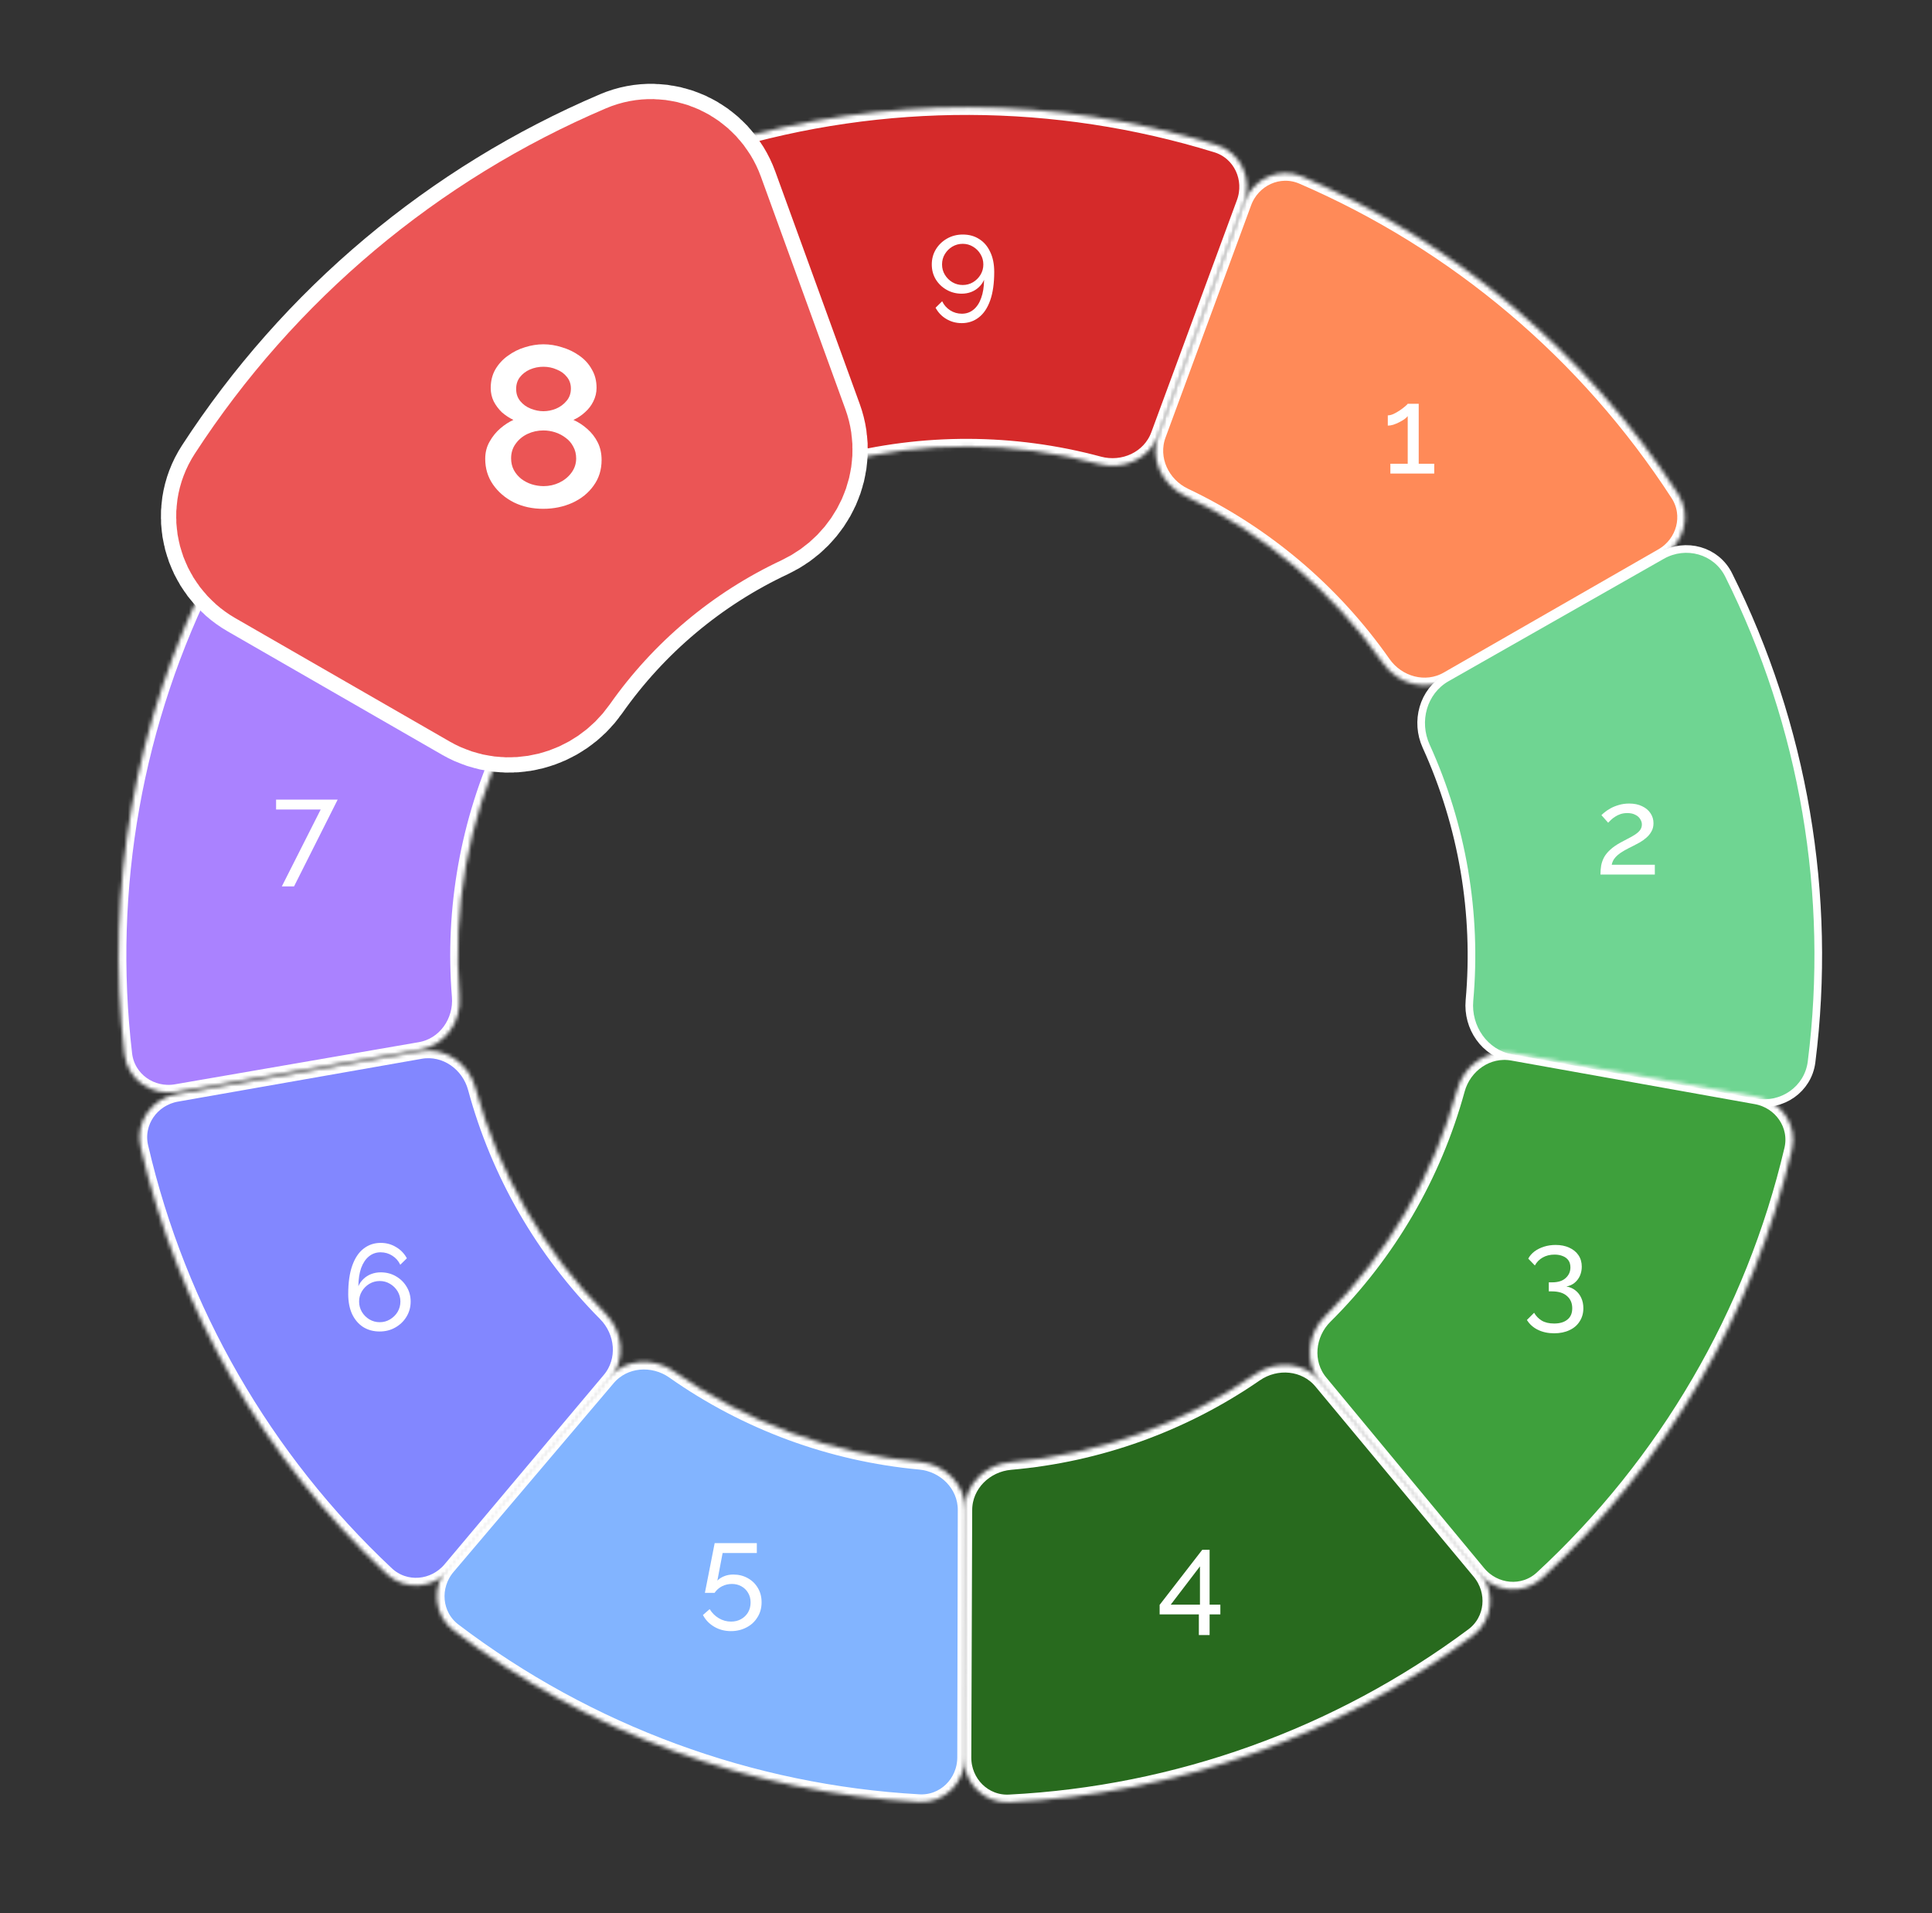 <svg width="506" height="501" viewBox="0 0 506 501" fill="none" xmlns="http://www.w3.org/2000/svg">
<rect x="0" y="0" width="506" height="501" fill="#333333" stroke="none"/>
<g clip-path="url(#clip0_1944_802)">
<mask id="path-1-inside-1_1944_802" fill="white">
<path d="M181.76 52.6C179.508 46.367 182.728 39.454 189.073 37.542C231.336 24.803 276.449 24.951 318.627 37.967C324.959 39.921 328.134 46.854 325.841 53.072L303.409 113.891C301.116 120.109 294.225 123.234 287.826 121.509C265.405 115.466 241.785 115.388 219.325 121.285C212.914 122.967 206.044 119.797 203.792 113.564L181.76 52.6Z"/>
</mask>
<path d="M181.76 52.6C179.508 46.367 182.728 39.454 189.073 37.542C231.336 24.803 276.449 24.951 318.627 37.967C324.959 39.921 328.134 46.854 325.841 53.072L303.409 113.891C301.116 120.109 294.225 123.234 287.826 121.509C265.405 115.466 241.785 115.388 219.325 121.285C212.914 122.967 206.044 119.797 203.792 113.564L181.76 52.6Z" fill="#D52A2A" stroke="white" stroke-width="4" mask="url(#path-1-inside-1_1944_802)"/>
<mask id="path-2-inside-2_1944_802" fill="white">
<path d="M325.799 53.057C328.091 46.839 335.007 43.626 341.092 46.25C381.38 63.624 415.626 92.553 439.489 129.369C443.094 134.93 441.082 142.286 435.334 145.585L379.114 177.855C373.366 181.154 366.075 179.131 362.272 173.703C349.039 154.815 331.123 139.681 310.289 129.791C304.302 126.949 301.089 120.099 303.381 113.881L325.799 53.057Z"/>
</mask>
<path d="M325.799 53.057C328.091 46.839 335.007 43.626 341.092 46.25C381.38 63.624 415.626 92.553 439.489 129.369C443.094 134.93 441.082 142.286 435.334 145.585L379.114 177.855C373.366 181.154 366.075 179.131 362.272 173.703C349.039 154.815 331.123 139.681 310.289 129.791C304.302 126.949 301.089 120.099 303.381 113.881L325.799 53.057Z" fill="#FF8A58" stroke="white" stroke-width="4" mask="url(#path-2-inside-2_1944_802)"/>
<path d="M375.633 121.44V124H364.145V121.44H368.689V108.96C368.497 109.216 368.198 109.493 367.793 109.792C367.388 110.069 366.929 110.336 366.417 110.592C365.905 110.848 365.393 111.061 364.881 111.232C364.369 111.381 363.9 111.456 363.473 111.456V108.768C363.942 108.768 364.454 108.64 365.009 108.384C365.585 108.107 366.14 107.787 366.673 107.424C367.206 107.061 367.654 106.72 368.017 106.4C368.401 106.08 368.625 105.856 368.689 105.728H371.569V121.44H375.633Z" fill="white"/>
<path d="M244.038 69.255C244.038 67.805 244.39 66.493 245.094 65.32C245.819 64.125 246.8 63.175 248.038 62.471C249.275 61.767 250.651 61.416 252.166 61.416C253.808 61.416 255.238 61.81 256.454 62.599C257.691 63.367 258.651 64.487 259.334 65.96C260.038 67.41 260.39 69.159 260.39 71.207C260.39 74.194 260.038 76.68 259.334 78.663C258.63 80.647 257.638 82.13 256.358 83.112C255.078 84.114 253.584 84.615 251.878 84.615C250.406 84.615 249.062 84.253 247.846 83.528C246.651 82.823 245.712 81.842 245.03 80.584L246.758 78.888C247.227 79.869 247.92 80.658 248.838 81.255C249.776 81.853 250.8 82.151 251.91 82.151C253.083 82.151 254.096 81.799 254.95 81.096C255.824 80.391 256.496 79.378 256.966 78.055C257.456 76.733 257.712 75.133 257.734 73.255C257.435 73.981 256.987 74.621 256.39 75.175C255.814 75.73 255.142 76.157 254.374 76.456C253.606 76.754 252.774 76.903 251.878 76.903C250.427 76.903 249.104 76.562 247.91 75.879C246.715 75.197 245.766 74.279 245.062 73.127C244.379 71.975 244.038 70.685 244.038 69.255ZM252.134 63.847C251.152 63.847 250.246 64.093 249.414 64.584C248.603 65.074 247.952 65.725 247.462 66.535C246.971 67.346 246.726 68.253 246.726 69.255C246.726 70.237 246.971 71.133 247.462 71.944C247.952 72.754 248.603 73.405 249.414 73.895C250.246 74.386 251.152 74.632 252.134 74.632C253.136 74.632 254.043 74.386 254.854 73.895C255.664 73.405 256.315 72.754 256.806 71.944C257.296 71.133 257.542 70.237 257.542 69.255C257.542 68.274 257.296 67.378 256.806 66.567C256.315 65.736 255.654 65.074 254.822 64.584C254.011 64.093 253.115 63.847 252.134 63.847Z" fill="white"/>
<mask id="path-5-outside-3_1944_802" maskUnits="userSpaceOnUse" x="343.407" y="123.858" width="173.063" height="181.357" fill="black">
<rect fill="white" x="343.407" y="123.858" width="173.063" height="181.357"/>
<path d="M435.759 146.329C441.521 143.053 448.878 145.056 451.838 150.986C471.432 190.241 478.959 234.434 473.464 277.962C472.634 284.537 466.354 288.863 459.833 287.679L396.052 276.099C389.531 274.915 385.262 268.668 385.855 262.067C387.917 239.097 383.98 215.977 374.43 194.985C371.686 188.952 373.646 181.645 379.408 178.369L435.759 146.329Z"/>
</mask>
<path d="M435.759 146.329C441.521 143.053 448.878 145.056 451.838 150.986C471.432 190.241 478.959 234.434 473.464 277.962C472.634 284.537 466.354 288.863 459.833 287.679L396.052 276.099C389.531 274.915 385.262 268.668 385.855 262.067C387.917 239.097 383.98 215.977 374.43 194.985C371.686 188.952 373.646 181.645 379.408 178.369L435.759 146.329Z" fill="#6FD592"/>
<path d="M435.759 146.329C441.521 143.053 448.878 145.056 451.838 150.986C471.432 190.241 478.959 234.434 473.464 277.962C472.634 284.537 466.354 288.863 459.833 287.679L396.052 276.099C389.531 274.915 385.262 268.668 385.855 262.067C387.917 239.097 383.98 215.977 374.43 194.985C371.686 188.952 373.646 181.645 379.408 178.369L435.759 146.329Z" stroke="white" stroke-width="4" mask="url(#path-5-outside-3_1944_802)"/>
<path d="M435.759 146.329C441.52 143.053 448.878 145.056 451.838 150.986C471.432 190.241 478.959 234.434 473.464 277.962C472.634 284.537 466.354 288.863 459.833 287.679L396.052 276.099C389.531 274.915 385.262 268.668 385.855 262.067C387.917 239.097 383.98 215.977 374.43 194.985C371.686 188.952 373.646 181.645 379.408 178.369L435.759 146.329Z" fill="#6FD592"/>
<mask id="path-7-inside-4_1944_802" fill="white">
<path d="M459.927 287.158C466.45 288.325 470.825 294.571 469.307 301.022C459.167 344.115 436.37 383.203 403.855 413.246C398.988 417.743 391.397 417.011 387.169 411.908L345.812 361.991C341.584 356.888 342.338 349.359 347.04 344.689C363.572 328.271 375.512 307.798 381.662 285.326C383.412 278.934 389.593 274.571 396.117 275.738L459.927 287.158Z"/>
</mask>
<path d="M459.927 287.158C466.45 288.325 470.825 294.571 469.307 301.022C459.167 344.115 436.37 383.203 403.855 413.246C398.988 417.743 391.397 417.011 387.169 411.908L345.812 361.991C341.584 356.888 342.338 349.359 347.04 344.689C363.572 328.271 375.512 307.798 381.662 285.326C383.412 278.934 389.593 274.571 396.117 275.738L459.927 287.158Z" fill="#3EA03C" stroke="white" stroke-width="4" mask="url(#path-7-inside-4_1944_802)"/>
<mask id="path-8-inside-5_1944_802" fill="white">
<path d="M387.515 411.621C391.754 416.715 391.079 424.31 385.763 428.268C350.506 454.519 308.24 469.717 264.34 471.931C257.721 472.264 252.363 466.838 252.387 460.211L252.624 395.388C252.648 388.761 258.051 383.464 264.653 382.892C287.678 380.898 309.796 372.944 328.818 359.819C334.273 356.055 341.812 356.698 346.051 361.792L387.515 411.621Z"/>
</mask>
<path d="M387.515 411.621C391.754 416.715 391.079 424.31 385.763 428.268C350.506 454.519 308.24 469.717 264.34 471.931C257.721 472.264 252.363 466.838 252.387 460.211L252.624 395.388C252.648 388.761 258.051 383.464 264.653 382.892C287.678 380.898 309.796 372.944 328.818 359.819C334.273 356.055 341.812 356.698 346.051 361.792L387.515 411.621Z" fill="#286A1E" stroke="white" stroke-width="4" mask="url(#path-8-inside-5_1944_802)"/>
<mask id="path-9-inside-6_1944_802" fill="white">
<path d="M252.715 460.212C252.701 466.839 247.312 472.235 240.695 471.863C196.523 469.382 154.088 453.756 118.855 426.999C113.578 422.991 112.974 415.389 117.262 410.336L159.197 360.904C163.485 355.85 171.029 355.279 176.448 359.094C195.485 372.498 217.709 380.682 240.892 382.824C247.491 383.434 252.864 388.761 252.85 395.389L252.715 460.212Z"/>
</mask>
<path d="M252.715 460.212C252.701 466.839 247.312 472.235 240.695 471.863C196.523 469.382 154.088 453.756 118.855 426.999C113.578 422.991 112.974 415.389 117.262 410.336L159.197 360.904C163.485 355.85 171.029 355.279 176.448 359.094C195.485 372.498 217.709 380.682 240.892 382.824C247.491 383.434 252.864 388.761 252.85 395.389L252.715 460.212Z" fill="#82B4FF" stroke="white" stroke-width="4" mask="url(#path-9-inside-6_1944_802)"/>
<path d="M191.432 427.127C189.811 427.127 188.349 426.743 187.048 425.975C185.747 425.207 184.765 424.183 184.104 422.903L185.864 421.367C186.461 422.349 187.251 423.138 188.232 423.735C189.235 424.333 190.312 424.631 191.464 424.631C192.445 424.631 193.32 424.418 194.088 423.991C194.856 423.565 195.464 422.978 195.912 422.231C196.36 421.463 196.584 420.589 196.584 419.607C196.584 418.647 196.36 417.805 195.912 417.079C195.485 416.354 194.899 415.789 194.152 415.383C193.427 414.978 192.605 414.775 191.688 414.775C190.771 414.775 189.907 414.978 189.096 415.383C188.307 415.789 187.656 416.365 187.144 417.111H184.616L187.176 404.087H198.216V406.679H189.256L187.88 413.911C188.349 413.421 188.936 413.037 189.64 412.759C190.365 412.461 191.165 412.311 192.04 412.311C193.448 412.311 194.707 412.621 195.816 413.239C196.947 413.858 197.832 414.711 198.472 415.799C199.133 416.887 199.464 418.146 199.464 419.575C199.464 421.069 199.101 422.381 198.376 423.511C197.672 424.663 196.712 425.549 195.496 426.167C194.28 426.807 192.925 427.127 191.432 427.127Z" fill="white"/>
<path d="M419.168 229.008C419.168 228.154 419.232 227.354 419.36 226.608C419.509 225.861 419.765 225.146 420.128 224.464C420.512 223.781 421.045 223.13 421.728 222.512C422.411 221.872 423.296 221.253 424.384 220.656C425.024 220.293 425.664 219.952 426.304 219.632C426.965 219.312 427.573 218.97 428.128 218.608C428.704 218.245 429.163 217.85 429.504 217.424C429.845 216.976 430.016 216.464 430.016 215.888C430.016 215.397 429.867 214.928 429.568 214.48C429.291 214.01 428.864 213.637 428.288 213.36C427.733 213.061 427.04 212.912 426.208 212.912C425.568 212.912 424.981 212.997 424.448 213.168C423.936 213.338 423.467 213.562 423.04 213.84C422.635 214.096 422.272 214.373 421.952 214.672C421.653 214.949 421.397 215.205 421.184 215.44L419.424 213.456C419.595 213.264 419.883 213.008 420.288 212.688C420.693 212.346 421.205 212.005 421.824 211.664C422.443 211.322 423.157 211.034 423.968 210.8C424.8 210.544 425.707 210.416 426.688 210.416C428.011 210.416 429.141 210.65 430.08 211.12C431.04 211.568 431.776 212.186 432.288 212.976C432.8 213.744 433.056 214.608 433.056 215.568C433.056 216.4 432.875 217.125 432.512 217.744C432.171 218.362 431.723 218.906 431.168 219.376C430.635 219.845 430.069 220.25 429.472 220.592C428.896 220.912 428.373 221.189 427.904 221.424C426.944 221.893 426.123 222.32 425.44 222.704C424.757 223.088 424.192 223.472 423.744 223.856C423.317 224.218 422.965 224.602 422.688 225.008C422.432 225.413 422.24 225.893 422.112 226.448H433.408V229.008H419.168Z" fill="white"/>
<path d="M410.242 336.882C411.159 337.031 411.949 337.372 412.61 337.906C413.271 338.418 413.783 339.079 414.146 339.89C414.509 340.679 414.69 341.575 414.69 342.578C414.69 343.879 414.37 345.02 413.73 346.002C413.111 347.004 412.226 347.772 411.074 348.306C409.922 348.86 408.578 349.138 407.042 349.138C405.421 349.138 403.991 348.828 402.754 348.21C401.538 347.612 400.589 346.759 399.906 345.65L401.794 343.762C402.285 344.615 402.946 345.298 403.778 345.81C404.631 346.322 405.719 346.578 407.042 346.578C408.514 346.578 409.666 346.236 410.498 345.554C411.351 344.892 411.778 343.9 411.778 342.578C411.778 341.234 411.319 340.167 410.402 339.378C409.506 338.567 408.194 338.162 406.466 338.162H405.634V335.794H406.53C408.066 335.794 409.239 335.42 410.05 334.674C410.882 333.927 411.298 332.999 411.298 331.89C411.298 331.122 411.117 330.492 410.754 330.002C410.391 329.511 409.901 329.148 409.282 328.914C408.663 328.658 407.949 328.53 407.138 328.53C405.965 328.53 404.93 328.786 404.034 329.298C403.159 329.788 402.477 330.482 401.986 331.378L400.258 329.586C400.642 328.86 401.186 328.231 401.89 327.698C402.615 327.164 403.447 326.748 404.386 326.45C405.346 326.151 406.359 326.002 407.426 326.002C408.77 326.002 409.954 326.236 410.978 326.706C412.023 327.175 412.834 327.836 413.41 328.69C413.986 329.543 414.274 330.546 414.274 331.698C414.274 332.53 414.114 333.319 413.794 334.066C413.474 334.791 413.005 335.41 412.386 335.922C411.789 336.412 411.074 336.732 410.242 336.882Z" fill="white"/>
<path d="M313.986 428.158V422.75H303.714V420.254L314.882 405.822H316.802V420.19H319.618V422.75H316.802V428.158H313.986ZM306.626 420.19H314.274V410.174L306.626 420.19Z" fill="white"/>
<mask id="path-14-inside-7_1944_802" fill="white">
<path d="M117.96 410.925C113.694 415.997 106.099 416.674 101.264 412.141C69.198 382.075 46.772 343.157 36.839 300.337C35.341 293.881 39.736 287.649 46.263 286.502L110.109 275.285C116.636 274.138 122.804 278.521 124.533 284.919C130.563 307.23 142.299 327.596 158.578 344.001C163.247 348.705 163.945 356.239 159.68 361.312L117.96 410.925Z"/>
</mask>
<path d="M117.96 410.925C113.694 415.997 106.099 416.674 101.264 412.141C69.198 382.075 46.772 343.157 36.839 300.337C35.341 293.881 39.736 287.649 46.263 286.502L110.109 275.285C116.636 274.138 122.804 278.521 124.533 284.919C130.563 307.23 142.299 327.596 158.578 344.001C163.247 348.705 163.945 356.239 159.68 361.312L117.96 410.925Z" fill="#8287FF" stroke="white" stroke-width="4" mask="url(#path-14-inside-7_1944_802)"/>
<mask id="path-15-inside-8_1944_802" fill="white">
<path d="M46.16 285.909C39.629 287.037 33.386 282.658 32.612 276.076C27.507 232.651 35.34 188.673 55.125 149.681C58.123 143.771 65.494 141.816 71.234 145.13L127.374 177.54C133.113 180.854 135.026 188.174 132.242 194.188C122.592 215.036 118.496 238.033 120.354 260.931C120.89 267.537 116.568 273.747 110.037 274.875L46.16 285.909Z"/>
</mask>
<path d="M46.16 285.909C39.629 287.037 33.386 282.658 32.612 276.076C27.507 232.651 35.34 188.673 55.125 149.681C58.123 143.771 65.494 141.816 71.234 145.13L127.374 177.54C133.113 180.854 135.026 188.174 132.242 194.188C122.592 215.036 118.496 238.033 120.354 260.931C120.89 267.537 116.568 273.747 110.037 274.875L46.16 285.909Z" fill="#AA82FF" stroke="white" stroke-width="4" mask="url(#path-15-inside-8_1944_802)"/>
<path d="M107.553 340.824C107.553 342.274 107.191 343.597 106.465 344.792C105.761 345.965 104.791 346.904 103.553 347.608C102.337 348.312 100.961 348.664 99.425 348.664C97.804 348.664 96.375 348.28 95.137 347.512C93.9 346.722 92.929 345.592 92.225 344.12C91.543 342.648 91.201 340.898 91.201 338.872C91.201 335.885 91.553 333.4 92.257 331.416C92.961 329.432 93.953 327.949 95.233 326.968C96.513 325.965 98.007 325.464 99.713 325.464C101.185 325.464 102.519 325.826 103.713 326.552C104.929 327.256 105.879 328.237 106.561 329.496L104.833 331.192C104.364 330.189 103.671 329.4 102.753 328.824C101.836 328.226 100.812 327.928 99.681 327.928C98.529 327.928 97.516 328.28 96.641 328.984C95.767 329.688 95.084 330.701 94.593 332.024C94.124 333.346 93.879 334.946 93.857 336.824C94.177 336.077 94.625 335.437 95.201 334.904C95.777 334.349 96.449 333.922 97.217 333.624C98.007 333.325 98.839 333.176 99.713 333.176C101.185 333.176 102.508 333.517 103.681 334.2C104.876 334.882 105.815 335.8 106.497 336.952C107.201 338.104 107.553 339.394 107.553 340.824ZM99.457 346.232C100.439 346.232 101.335 345.986 102.145 345.496C102.977 345.005 103.639 344.354 104.129 343.544C104.62 342.712 104.865 341.805 104.865 340.824C104.865 339.842 104.62 338.946 104.129 338.136C103.639 337.325 102.977 336.674 102.145 336.184C101.335 335.693 100.439 335.448 99.457 335.448C98.476 335.448 97.569 335.693 96.737 336.184C95.927 336.674 95.276 337.325 94.785 338.136C94.295 338.946 94.049 339.842 94.049 340.824C94.049 341.805 94.295 342.712 94.785 343.544C95.276 344.354 95.927 345.005 96.737 345.496C97.569 345.986 98.476 346.232 99.457 346.232Z" fill="white"/>
<mask id="path-17-outside-9_1944_802" maskUnits="userSpaceOnUse" x="28.384" y="-9.281" width="226.997" height="235.291" fill="black">
<rect fill="white" x="28.384" y="-9.281" width="226.997" height="235.291"/>
<path d="M71.086 145.387C65.341 142.082 63.337 134.724 66.948 129.167C90.997 92.153 125.543 63.139 166.155 45.846C172.253 43.25 179.153 46.495 181.417 52.724L203.554 113.65C205.818 119.879 202.573 126.715 196.573 129.529C175.549 139.39 157.462 154.581 144.117 173.585C140.308 179.008 133.015 181.023 127.271 177.718L71.086 145.387Z"/>
</mask>
<path d="M71.086 145.387C65.341 142.082 63.337 134.724 66.948 129.167C90.997 92.153 125.543 63.139 166.155 45.846C172.253 43.25 179.153 46.495 181.417 52.724L203.554 113.65C205.818 119.879 202.573 126.715 196.573 129.529C175.549 139.39 157.462 154.581 144.117 173.585C140.308 179.008 133.015 181.023 127.271 177.718L71.086 145.387Z" fill="#AA82FF"/>
<path d="M71.086 145.387C65.341 142.082 63.337 134.724 66.948 129.167C90.997 92.153 125.543 63.139 166.155 45.846C172.253 43.25 179.153 46.495 181.417 52.724L203.554 113.65C205.818 119.879 202.573 126.715 196.573 129.529C175.549 139.39 157.462 154.581 144.117 173.585C140.308 179.008 133.015 181.023 127.271 177.718L71.086 145.387Z" stroke="white" stroke-width="46" mask="url(#path-17-outside-9_1944_802)"/>
<mask id="path-18-outside-10_1944_802" maskUnits="userSpaceOnUse" x="33.52" y="-4.145" width="216.724" height="225.018" fill="black">
<rect fill="white" x="33.52" y="-4.145" width="216.724" height="225.018"/>
<path d="M71.086 145.387C65.341 142.082 63.337 134.724 66.948 129.167C90.997 92.153 125.543 63.139 166.155 45.846C172.253 43.25 179.153 46.495 181.417 52.724L203.554 113.65C205.818 119.879 202.573 126.715 196.573 129.529C175.549 139.39 157.462 154.581 144.117 173.585C140.308 179.008 133.015 181.023 127.271 177.718L71.086 145.387Z"/>
</mask>
<path d="M71.086 145.387C65.341 142.082 63.337 134.724 66.948 129.167C90.997 92.153 125.543 63.139 166.155 45.846C172.253 43.25 179.153 46.495 181.417 52.724L203.554 113.65C205.818 119.879 202.573 126.715 196.573 129.529C175.549 139.39 157.462 154.581 144.117 173.585C140.308 179.008 133.015 181.023 127.271 177.718L71.086 145.387Z" fill="#EB5555"/>
<path d="M71.086 145.387C65.341 142.082 63.337 134.724 66.948 129.167C90.997 92.153 125.543 63.139 166.155 45.846C172.253 43.25 179.153 46.495 181.417 52.724L203.554 113.65C205.818 119.879 202.573 126.715 196.573 129.529C175.549 139.39 157.462 154.581 144.117 173.585C140.308 179.008 133.015 181.023 127.271 177.718L71.086 145.387Z" stroke="#EB5555" stroke-width="38" mask="url(#path-18-outside-10_1944_802)"/>
<path d="M157.561 120.458C157.561 123.018 156.861 125.258 155.461 127.178C154.101 129.098 152.241 130.598 149.881 131.678C147.561 132.718 145.021 133.238 142.261 133.238C139.421 133.238 136.861 132.678 134.581 131.558C132.301 130.398 130.481 128.838 129.121 126.878C127.761 124.918 127.081 122.678 127.081 120.158C127.081 118.478 127.461 116.978 128.221 115.658C128.981 114.298 129.921 113.138 131.041 112.178C132.161 111.218 133.301 110.478 134.461 109.958C133.381 109.438 132.381 108.778 131.461 107.978C130.581 107.138 129.861 106.178 129.301 105.098C128.781 104.018 128.521 102.858 128.521 101.618C128.521 99.778 128.921 98.158 129.721 96.758C130.561 95.318 131.661 94.118 133.021 93.158C134.381 92.158 135.861 91.418 137.461 90.938C139.101 90.418 140.721 90.158 142.321 90.158C143.961 90.158 145.581 90.418 147.181 90.938C148.821 91.418 150.321 92.138 151.681 93.098C153.081 94.058 154.181 95.258 154.981 96.698C155.821 98.098 156.241 99.718 156.241 101.558C156.241 102.798 155.961 103.978 155.401 105.098C154.881 106.178 154.141 107.138 153.181 107.978C152.261 108.818 151.261 109.478 150.181 109.958C151.461 110.518 152.661 111.298 153.781 112.298C154.941 113.298 155.861 114.478 156.541 115.838C157.221 117.198 157.561 118.738 157.561 120.458ZM150.901 120.038C150.901 118.878 150.641 117.838 150.121 116.918C149.641 115.998 148.981 115.238 148.141 114.638C147.301 113.998 146.381 113.518 145.381 113.198C144.381 112.878 143.361 112.718 142.321 112.718C140.841 112.718 139.461 113.018 138.181 113.618C136.901 114.218 135.861 115.078 135.061 116.198C134.261 117.278 133.861 118.558 133.861 120.038C133.861 121.158 134.101 122.178 134.581 123.098C135.061 123.978 135.701 124.738 136.501 125.378C137.341 126.018 138.261 126.498 139.261 126.818C140.301 127.138 141.341 127.298 142.381 127.298C143.821 127.298 145.181 126.998 146.461 126.398C147.781 125.758 148.841 124.898 149.641 123.818C150.481 122.698 150.901 121.438 150.901 120.038ZM135.181 101.858C135.181 103.098 135.541 104.158 136.261 105.038C136.981 105.918 137.901 106.578 139.021 107.018C140.141 107.458 141.241 107.678 142.321 107.678C143.441 107.678 144.541 107.458 145.621 107.018C146.741 106.538 147.661 105.858 148.381 104.978C149.141 104.098 149.521 103.018 149.521 101.738C149.521 100.578 149.181 99.578 148.501 98.738C147.821 97.858 146.921 97.198 145.801 96.758C144.721 96.278 143.561 96.038 142.321 96.038C141.081 96.038 139.901 96.278 138.781 96.758C137.701 97.238 136.821 97.918 136.141 98.798C135.501 99.638 135.181 100.658 135.181 101.858Z" fill="white"/>
<path d="M83.988 211.983H72.308V209.391H88.436L77.012 232.111H73.812L83.988 211.983Z" fill="white"/>
</g>
<defs>
<clipPath id="clip0_1944_802">
<rect width="506" height="501" fill="white"/>
</clipPath>
</defs>
</svg>
